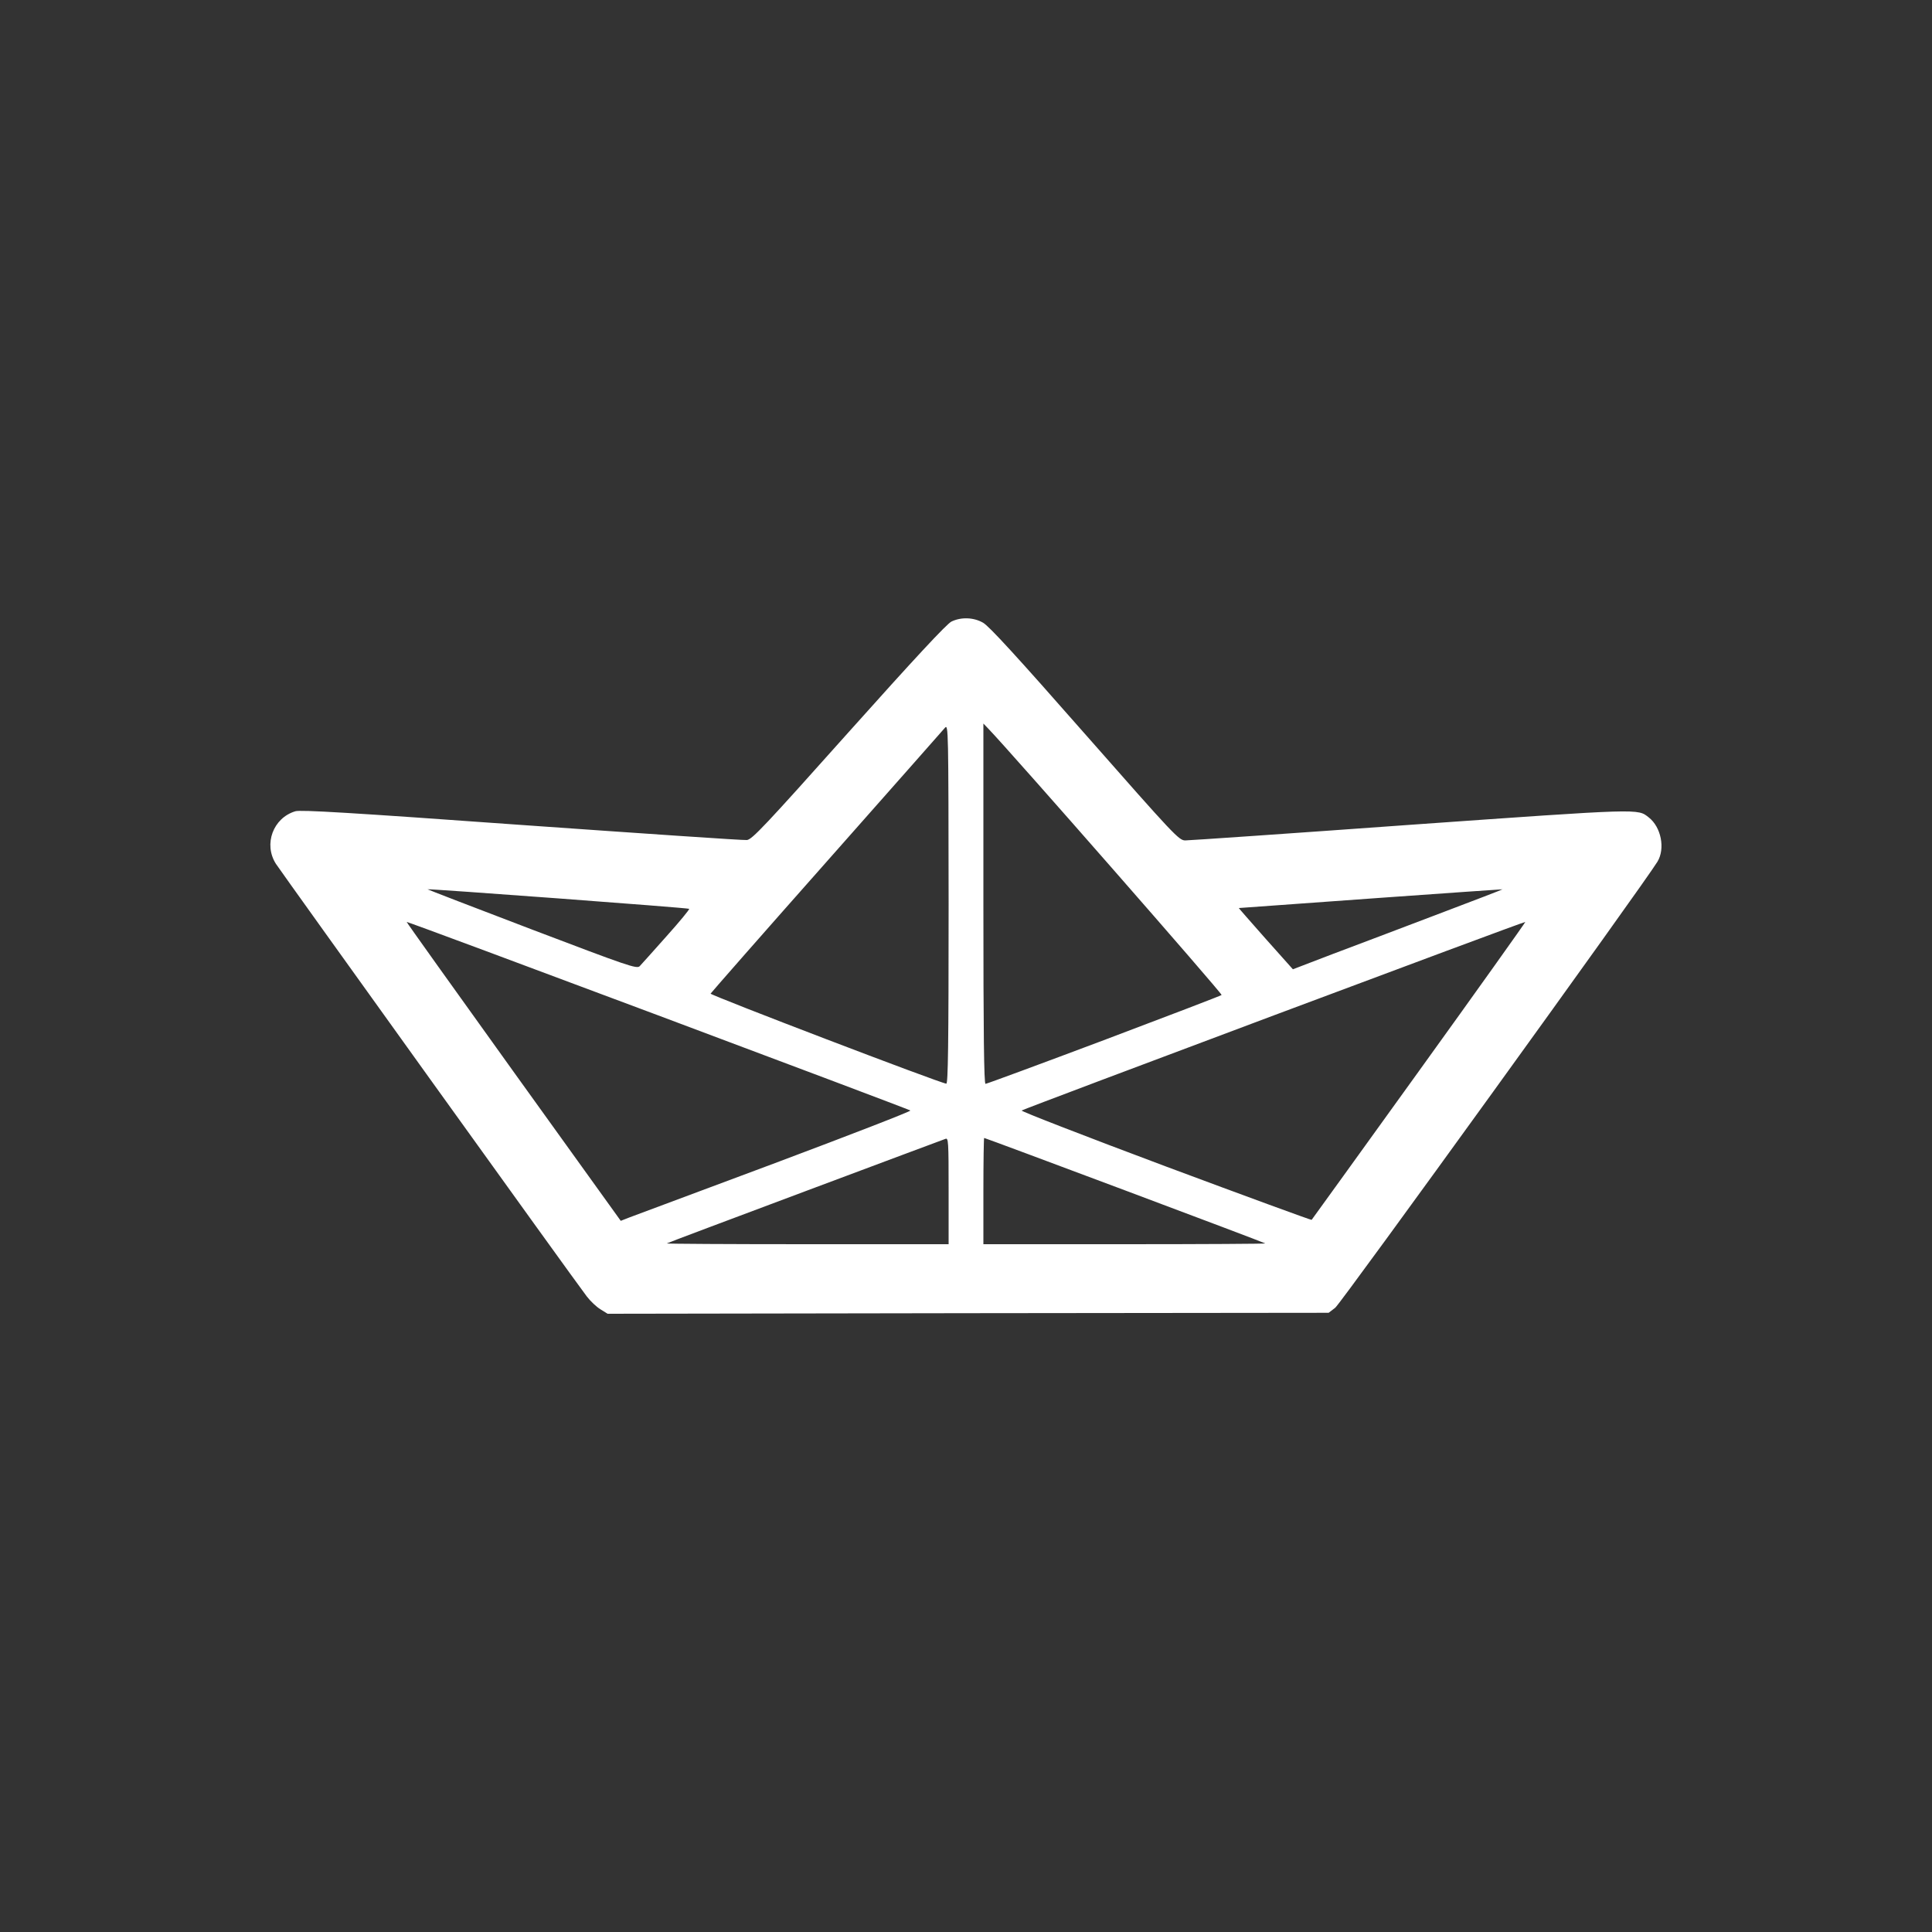 <?xml version="1.0" encoding="utf-8"?>
<!DOCTYPE svg PUBLIC "-//W3C//DTD SVG 1.0//EN" "http://www.w3.org/TR/2001/REC-SVG-20010904/DTD/svg10.dtd">
<svg version="1.0" xmlns="http://www.w3.org/2000/svg" width="1000px" height="1000px" viewBox="0 0 1000 1000" preserveAspectRatio="xMidYMid meet">
 <rect x="0" y="0" width="1000" height="1000" fill="#333333" stroke="none"/>
 <g fill="#ffffff">
  <path d="M310.8 677.7 c-2 -1.2 -5.2 -4.2 -7.1 -6.7 -6.1 -7.9 -157.9 -219.3 -160.9 -223.9 -6.5 -10.2 -1.4 -23.8 10.1 -27.2 2.8 -0.8 28.3 0.7 117.1 7.1 62.4 4.4 114.9 8 116.6 7.8 2.7 -0.3 9.3 -7.3 52.7 -55.9 33.9 -37.9 50.8 -56.1 53.2 -57.2 5 -2.4 11.4 -2.2 16.3 0.6 3 1.6 18 18 52.7 57.5 46.4 52.7 48.7 55.2 52 55.2 1.9 0 54.4 -3.6 116.7 -8.1 120.2 -8.5 117.3 -8.4 123.2 -3.8 6.4 5 8.6 16.1 4.5 22.9 -7 11.5 -163.9 228.7 -166.8 230.9 l-3.4 2.6 -186.6 0.2 -186.6 0.3 -3.7 -2.3z m180.2 -61.3 c0 -25.9 -0.1 -27.6 -1.7 -26.9 -1 0.3 -33.7 12.6 -72.8 27.2 -39 14.6 -71.2 26.7 -71.4 26.9 -0.2 0.2 32.5 0.4 72.7 0.4 l73.2 0 0 -27.6z m163.9 27.2 c-0.4 -0.5 -144.8 -54.6 -145.5 -54.6 -0.2 0 -0.4 12.4 -0.4 27.5 l0 27.5 73.2 0 c40.2 0 72.9 -0.2 72.7 -0.4z m-253.7 -41.6 c38.9 -14.6 70.4 -26.8 70 -27.2 -0.9 -0.8 -260.3 -98 -260.7 -97.6 -0.1 0.2 24.8 35 55.3 77.5 l55.5 77.2 4.6 -1.8 c2.5 -0.9 36.4 -13.6 75.3 -28.1z m333.3 -47.7 c30.4 -42.2 55.1 -76.9 55 -77.1 -0.4 -0.4 -259.8 96.8 -260.7 97.6 -0.4 0.4 33.1 13.4 74.5 28.9 41.3 15.4 75.4 27.9 75.6 27.7 0.2 -0.2 25.2 -34.9 55.6 -77.1z m-243.5 -86.5 c-0.1 -90.3 -0.1 -93.2 -1.9 -91.1 -1 1.2 -28.6 32.4 -61.4 69.5 -32.8 37 -59.7 67.7 -59.9 68.1 -0.3 0.8 119.2 46.5 122 46.6 0.9 0.1 1.2 -19.2 1.2 -93.1z m80.3 70.6 c33.1 -12.5 60.6 -23 61 -23.4 0.6 -0.5 -109.9 -126.7 -120.9 -138 l-2.4 -2.5 0 93.3 c0 66.7 0.3 93.2 1.1 93.2 0.6 0 28.2 -10.2 61.2 -22.6z m-226.4 -53.7 c6.8 -7.6 12.1 -14 11.8 -14.3 -0.5 -0.5 -135 -10.5 -135.4 -10.1 0 0.1 24.3 9.5 54 20.8 49.7 18.9 54.3 20.5 55.8 19 0.8 -0.9 7.1 -7.8 13.8 -15.4z m399.3 -11.5 c18.5 -7 33.6 -12.8 33.5 -12.9 -0.2 -0.1 -120.9 8.5 -136.5 9.7 -0.1 0 6.1 7.1 13.9 15.9 l14.1 15.8 20.6 -7.9 c11.4 -4.3 35.8 -13.5 54.4 -20.6z"/>
 </g>
</svg>
